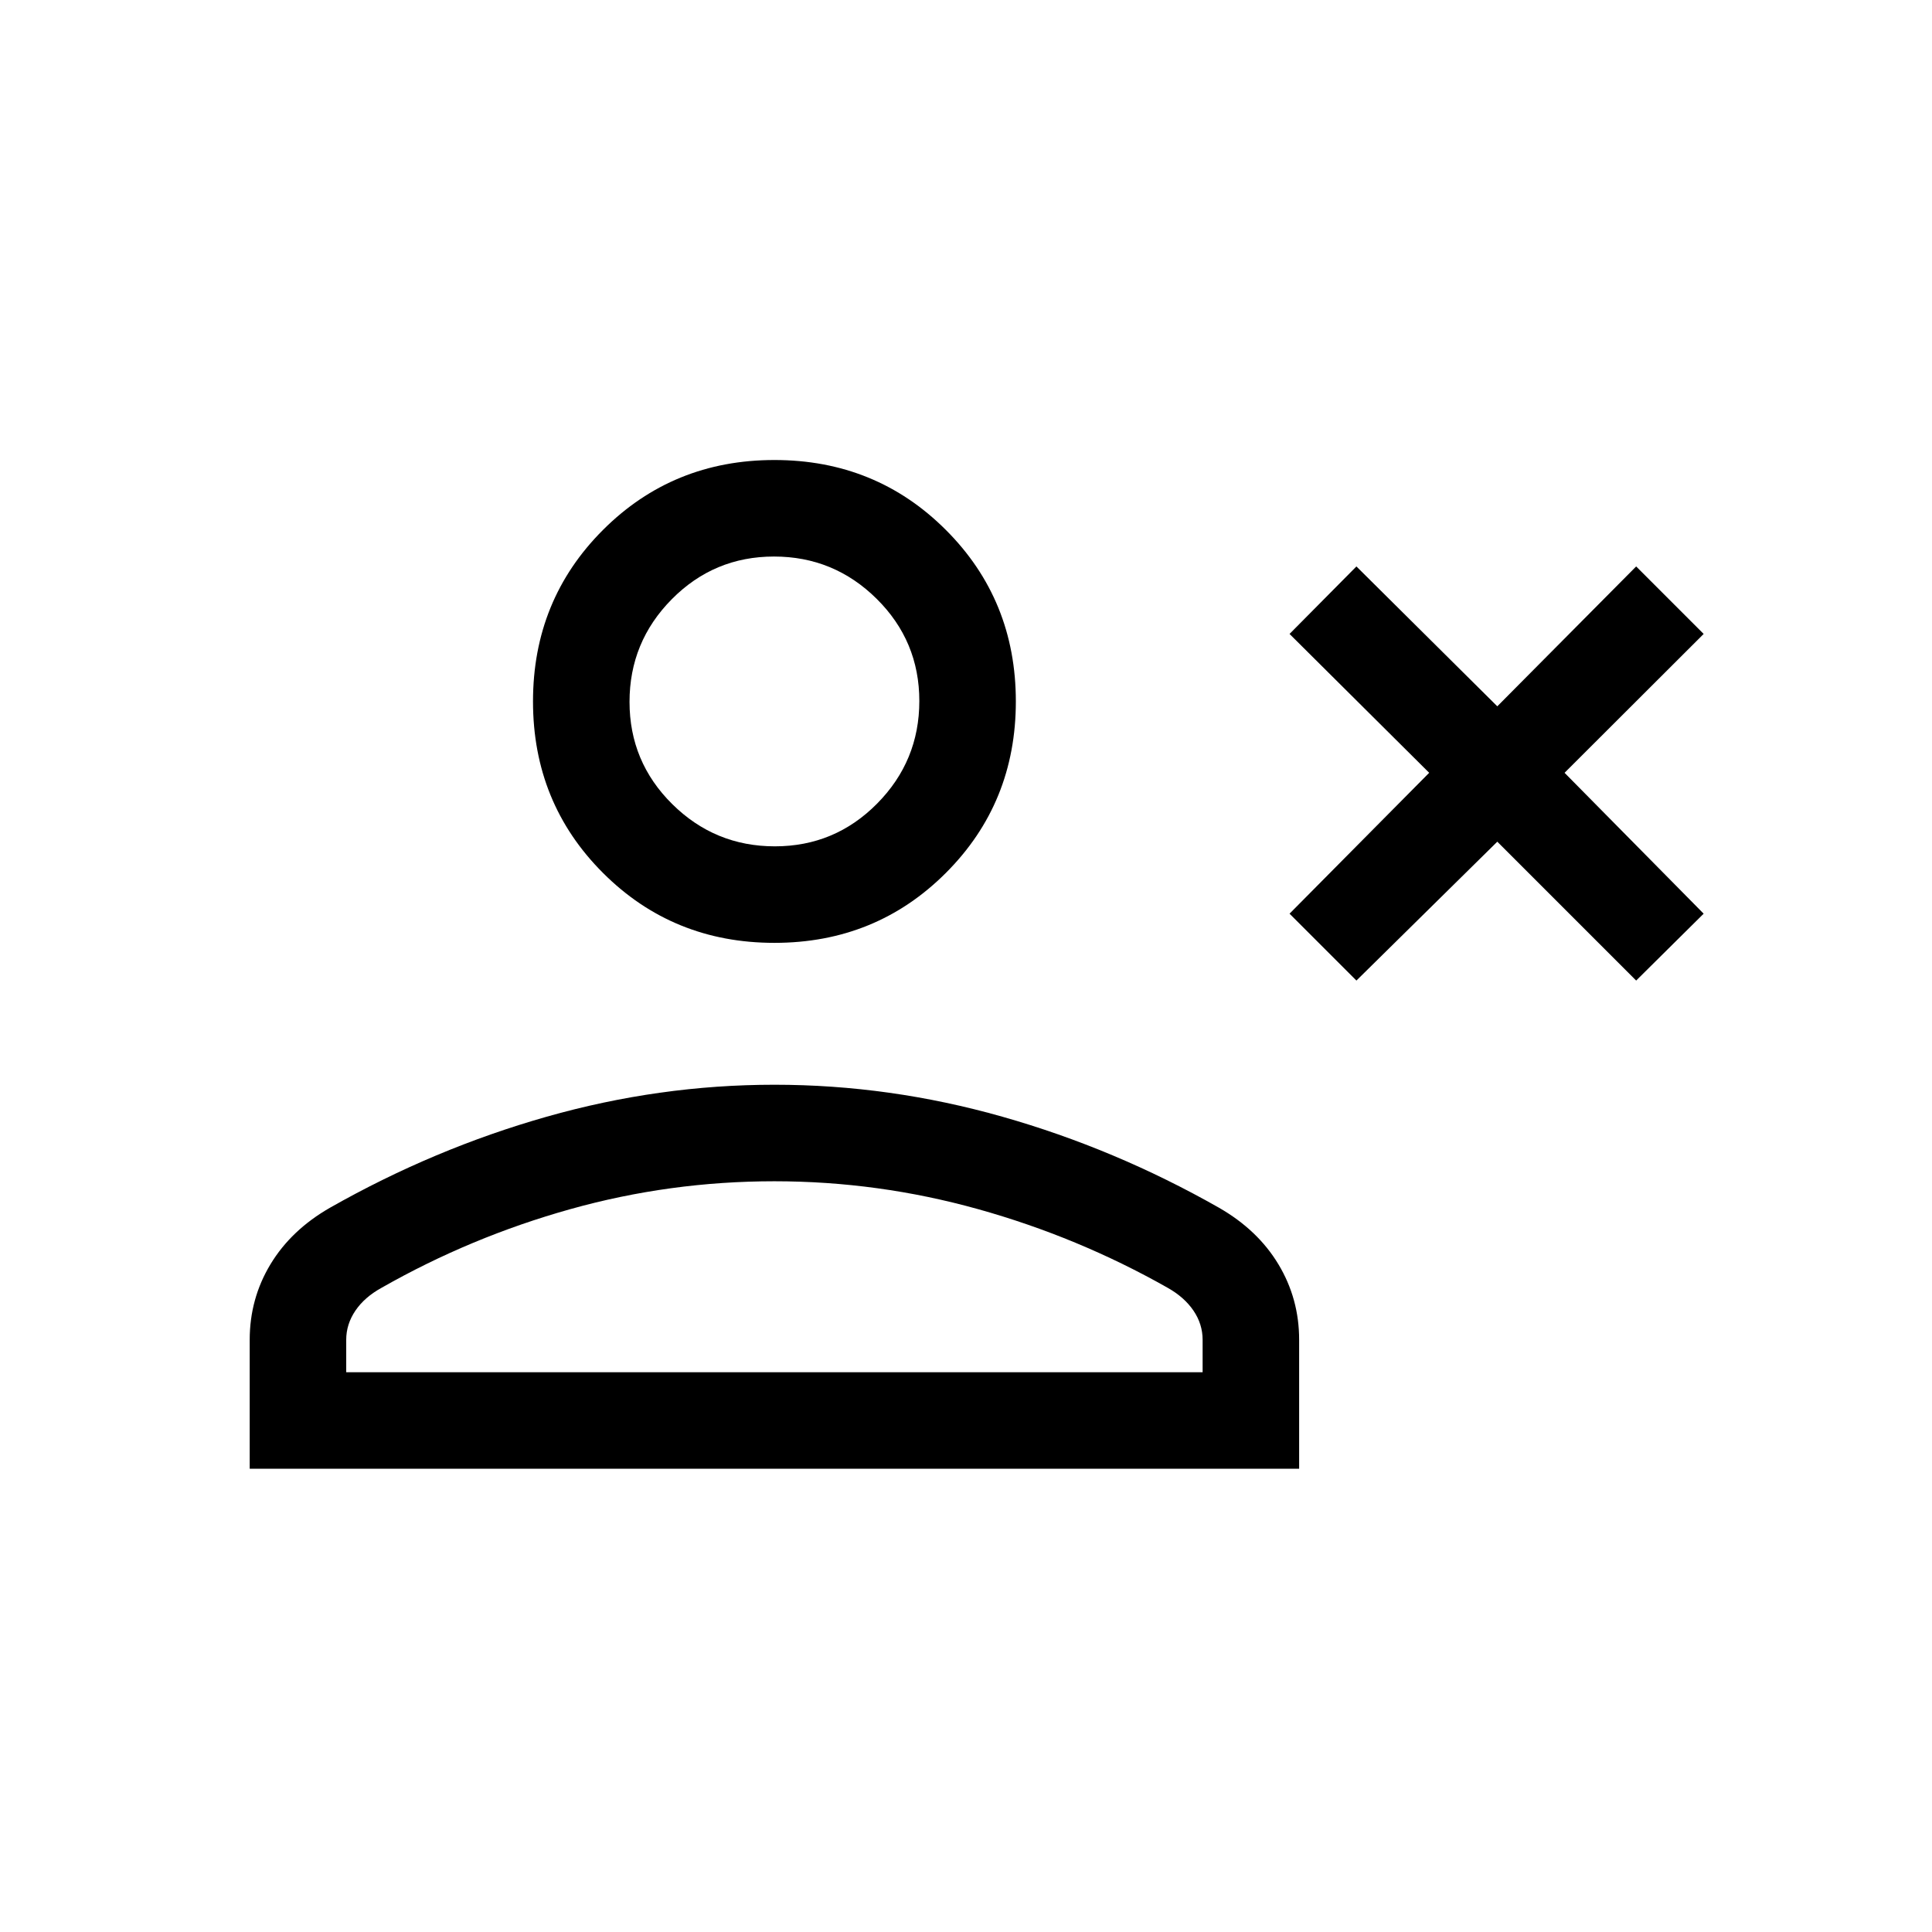 <svg xmlns="http://www.w3.org/2000/svg" height="20" viewBox="0 -960 960 960" width="20"><path d="M674-472.77 640.77-506l69.385-70-69.385-69L674-678.537l70 69.5 69-69.5L846.537-645l-69.115 69 69.115 70L813-472.77l-69-69-70 69Zm-289.192-18.731q-50.442 0-85.201-34.759-34.759-34.759-34.759-85.201 0-50.442 34.759-85.201 34.759-34.759 85.201-34.759 50.441 0 85.201 34.759 34.759 34.759 34.759 85.201 0 50.442-34.759 85.201-34.76 34.759-85.201 34.759Zm-260.73 261.307v-64.075q0-20.398 10.304-37.492 10.305-17.094 29.672-28.17 51.615-29.278 107.55-45.173 55.935-15.895 113.21-15.895 57.274 0 113.249 15.884 55.975 15.885 107.544 45.169 19.347 11.077 29.639 28.175 10.291 17.098 10.291 37.502v64.075H124.078Zm47.96-47.96h425.539v-16.066q0-7.864-4.564-14.563-4.563-6.699-12.898-11.371-44.434-25.154-94.081-39.02-49.647-13.865-101.251-13.865-51.954 0-101.426 13.865-49.472 13.866-93.664 39.02-8.527 4.672-13.091 11.407-4.564 6.736-4.564 14.478v16.115ZM385.02-539.461q29.788 0 50.788-21.212 21-21.213 21-51 0-29.788-21.213-50.788-21.212-21-51-21-29.787 0-50.787 21.212-21 21.213-21 51 0 29.788 21.212 50.788 21.212 21 51 21Zm-.212-73Zm0 334.307Z"/></svg>